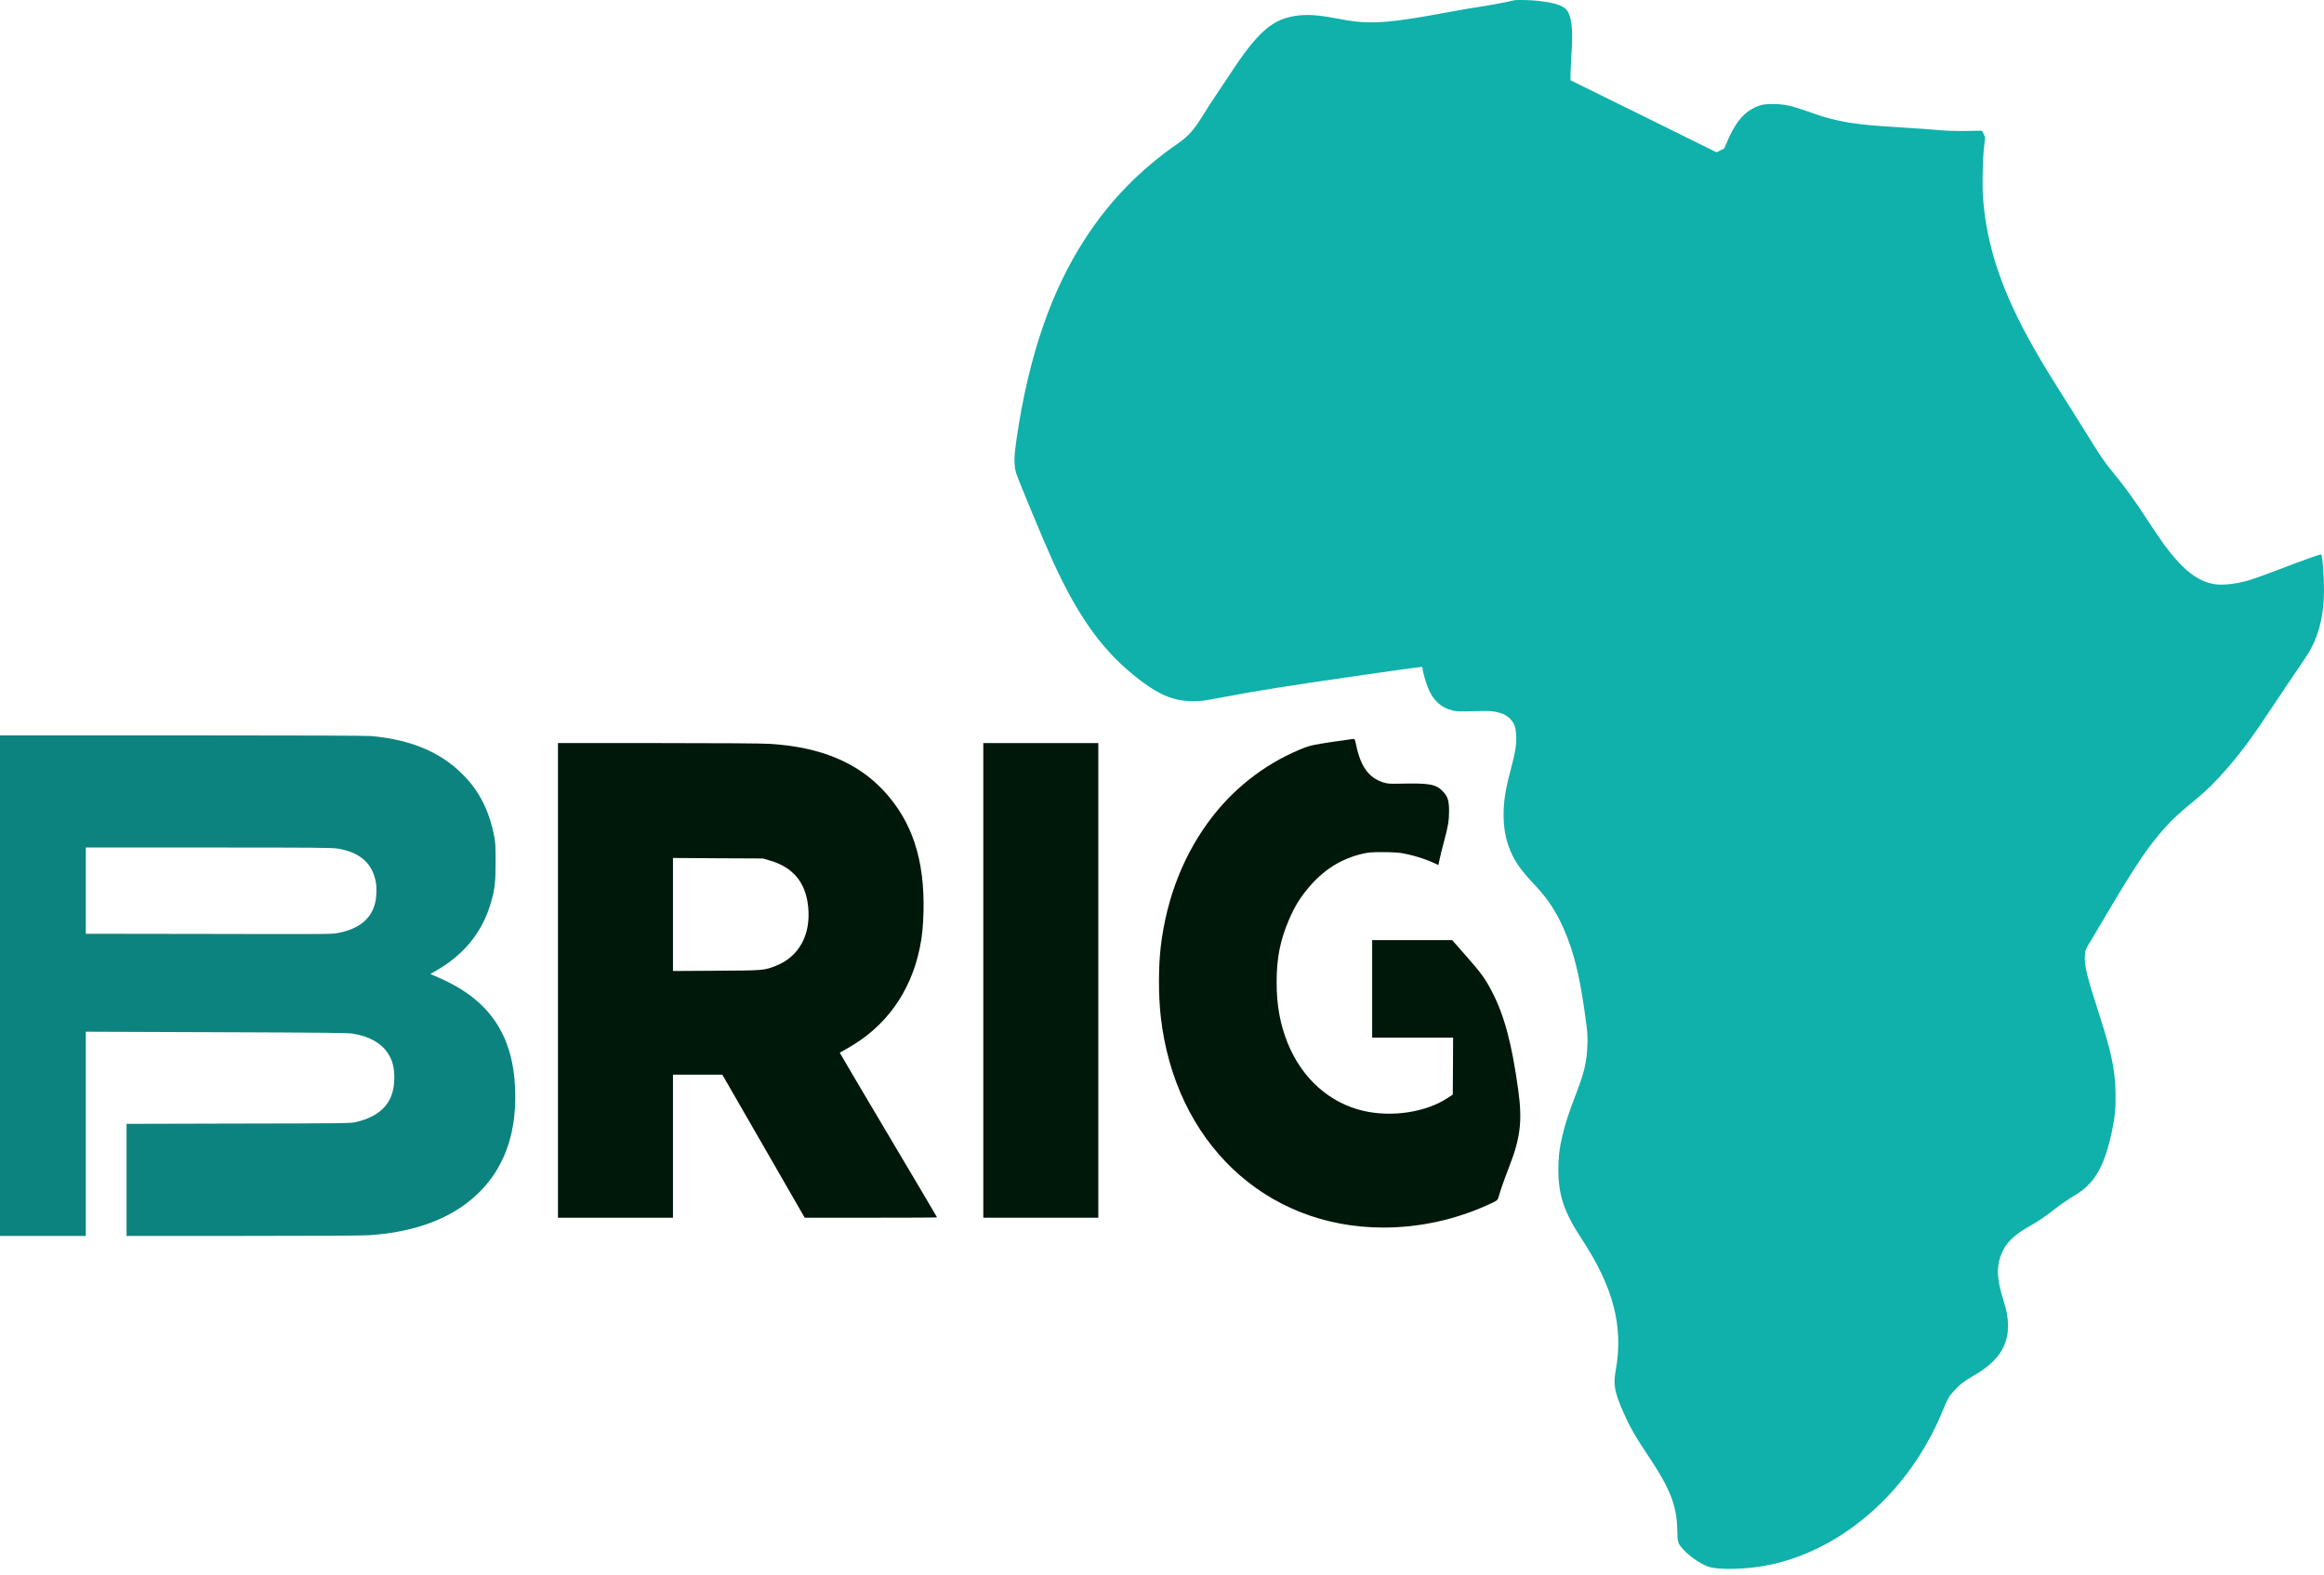 <svg width="90" height="61" viewBox="0 0 90 61" fill="none" xmlns="http://www.w3.org/2000/svg">
<path d="M58.629 0.013C58.395 0.073 57.719 0.2 57.354 0.255C57.099 0.29 56.498 0.393 56.023 0.483C53.739 0.909 53.002 0.955 51.925 0.743C51.187 0.597 50.735 0.556 50.334 0.594C49.297 0.7 48.732 1.183 47.577 2.956C47.454 3.143 47.242 3.461 47.106 3.661C46.969 3.862 46.74 4.218 46.597 4.449C46.248 5.016 46.024 5.271 45.645 5.535C44.162 6.555 42.975 7.771 42.011 9.262C40.698 11.29 39.841 13.79 39.372 16.963C39.266 17.685 39.261 17.998 39.348 18.307C39.409 18.527 40.472 21.079 40.783 21.755C41.82 24.008 42.784 25.311 44.205 26.378C44.945 26.934 45.498 27.149 46.198 27.149C46.514 27.151 46.632 27.135 47.282 27.01C48.743 26.733 49.79 26.568 52.947 26.112C54.093 25.946 55.045 25.816 55.061 25.824C55.08 25.832 55.094 25.862 55.094 25.892C55.094 26.006 55.219 26.438 55.32 26.676C55.516 27.138 55.827 27.415 56.261 27.512C56.416 27.548 56.555 27.551 57.074 27.537C57.599 27.521 57.733 27.526 57.922 27.561C58.191 27.616 58.353 27.697 58.495 27.846C58.65 28.012 58.706 28.183 58.718 28.514C58.73 28.848 58.681 29.136 58.511 29.777C58.306 30.542 58.228 31.023 58.228 31.536C58.228 32.084 58.313 32.529 58.499 32.961C58.692 33.406 58.895 33.688 59.451 34.283C59.934 34.796 60.267 35.301 60.554 35.955C60.976 36.911 61.214 37.926 61.447 39.767C61.475 40 61.483 40.179 61.473 40.472C61.452 41.094 61.358 41.507 61.063 42.278C60.733 43.136 60.613 43.51 60.49 44.042C60.389 44.474 60.349 44.829 60.349 45.28C60.349 46.276 60.571 46.936 61.249 47.965C62.479 49.833 62.875 51.353 62.574 53.041C62.47 53.611 62.517 53.875 62.863 54.675C63.097 55.21 63.325 55.615 63.799 56.323C64.69 57.654 64.939 58.291 64.956 59.274C64.963 59.719 64.975 59.755 65.173 59.977C65.404 60.241 65.797 60.517 66.12 60.648C66.513 60.803 67.678 60.775 68.561 60.585C70.96 60.072 73.192 58.359 74.568 55.973C74.867 55.455 74.994 55.197 75.251 54.583C75.44 54.135 75.463 54.092 75.638 53.891C75.855 53.641 76.052 53.484 76.42 53.272C77.049 52.911 77.422 52.544 77.61 52.105C77.721 51.844 77.763 51.638 77.763 51.337C77.763 51.022 77.716 50.75 77.591 50.367C77.306 49.477 77.301 48.953 77.572 48.413C77.754 48.052 78.048 47.786 78.635 47.455C78.927 47.289 79.187 47.115 79.519 46.857C79.778 46.656 80.108 46.426 80.249 46.344C80.577 46.154 80.751 46.018 80.949 45.799C81.329 45.38 81.576 44.794 81.783 43.825C81.906 43.247 81.941 42.88 81.927 42.305C81.904 41.365 81.767 40.733 81.239 39.102C80.808 37.771 80.711 37.353 80.742 36.979C80.756 36.775 80.761 36.767 80.992 36.387C81.091 36.221 81.392 35.716 81.663 35.26C82.749 33.425 83.207 32.755 83.871 32.016C84.168 31.688 84.39 31.484 85.035 30.952C85.49 30.575 85.789 30.279 86.258 29.739C86.864 29.041 87.22 28.552 88.179 27.103C88.457 26.685 88.832 26.128 89.013 25.867C89.192 25.607 89.385 25.314 89.439 25.216C89.871 24.453 90.043 23.579 89.991 22.431C89.967 21.882 89.923 21.47 89.887 21.47C89.817 21.47 89.263 21.665 88.356 22.013C87.811 22.219 87.257 22.422 87.126 22.46C86.555 22.623 86.032 22.678 85.69 22.607C85.196 22.507 84.746 22.205 84.255 21.646C83.93 21.274 83.725 20.992 83.141 20.102C82.578 19.249 82.311 18.88 81.831 18.296C81.557 17.962 81.383 17.721 81.152 17.346C80.98 17.067 80.532 16.352 80.155 15.755C79.356 14.49 79.139 14.135 78.769 13.489C77.537 11.325 76.934 9.544 76.795 7.66C76.759 7.163 76.778 6.213 76.835 5.7L76.877 5.312L76.816 5.184L76.752 5.06L76.144 5.07C75.73 5.076 75.388 5.065 75.065 5.035C74.806 5.011 74.174 4.967 73.663 4.937C72.237 4.853 71.632 4.78 70.953 4.612C70.616 4.527 70.557 4.508 69.937 4.291C69.362 4.088 69.08 4.031 68.667 4.028C68.269 4.028 68.125 4.063 67.821 4.234C67.463 4.438 67.154 4.848 66.891 5.472L66.775 5.746L66.624 5.822L66.473 5.896L63.648 4.5L60.82 3.108V2.907C60.82 2.795 60.837 2.424 60.858 2.076C60.91 1.221 60.879 0.808 60.747 0.51C60.634 0.249 60.333 0.127 59.607 0.037C59.317 0.002 58.725 -0.014 58.629 0.013Z" fill="#0FB1AA"/>
<path d="M0 38.164V47.855H1.661H3.323V43.9V39.948L8.384 39.967C12.73 39.983 13.479 39.991 13.686 40.026C14.309 40.132 14.763 40.387 15.02 40.781C15.197 41.05 15.27 41.327 15.27 41.734C15.27 42.66 14.787 43.213 13.771 43.45C13.576 43.493 13.272 43.498 9.233 43.504L4.901 43.515V45.684V47.855H9.374C12.188 47.855 14.007 47.845 14.28 47.828C15.864 47.725 17.157 47.296 18.112 46.558C19.391 45.567 20.009 44.117 19.952 42.236C19.886 40.078 18.96 38.71 16.992 37.855L16.665 37.714L16.868 37.597C17.97 36.972 18.682 36.093 19.014 34.942C19.163 34.426 19.193 34.157 19.193 33.373C19.193 32.74 19.186 32.637 19.139 32.382C18.97 31.483 18.614 30.739 18.069 30.142C17.188 29.176 15.998 28.646 14.377 28.5C14.165 28.484 11.707 28.473 7.029 28.473H0V38.164ZM13.097 32.86C13.941 33.004 14.422 33.43 14.553 34.149C14.596 34.374 14.586 34.714 14.53 34.95C14.386 35.566 13.92 35.957 13.137 36.114C12.854 36.174 13.147 36.172 7.583 36.161L3.323 36.155V34.486V32.816H8.085C12.282 32.816 12.878 32.822 13.097 32.86Z" fill="#0C837E"/>
<path d="M51.557 28.732C50.931 28.827 50.745 28.865 50.556 28.936C49.168 29.465 47.914 30.393 46.981 31.583C45.871 32.997 45.178 34.734 44.95 36.67C44.86 37.438 44.86 38.538 44.95 39.349C45.492 44.214 48.989 47.531 53.575 47.531C54.963 47.531 56.35 47.23 57.628 46.649C57.986 46.489 58.002 46.475 58.038 46.334C58.085 46.152 58.276 45.609 58.453 45.156C58.881 44.054 58.959 43.391 58.797 42.211C58.549 40.411 58.262 39.33 57.783 38.404C57.522 37.9 57.354 37.666 56.782 37.02L56.237 36.401H54.689H53.139V38.288V40.175H54.706H56.273L56.268 41.279L56.261 42.382L56.061 42.514C55.222 43.068 53.904 43.269 52.795 43.011C51.487 42.707 50.424 41.757 49.873 40.403C49.576 39.672 49.439 38.926 49.439 38.035C49.439 37.091 49.576 36.407 49.922 35.6C50.134 35.109 50.337 34.775 50.653 34.398C51.244 33.684 51.93 33.252 52.766 33.057C52.995 33.005 53.106 32.994 53.539 32.994C53.827 32.994 54.138 33.011 54.258 33.029C54.699 33.103 55.179 33.249 55.582 33.437L55.703 33.494L55.757 33.244C55.785 33.105 55.86 32.807 55.922 32.582C56.08 31.998 56.117 31.775 56.117 31.406C56.117 31.01 56.068 30.847 55.893 30.66C55.615 30.358 55.368 30.315 54.14 30.345C53.82 30.35 53.735 30.345 53.582 30.299C53.016 30.125 52.698 29.696 52.521 28.857C52.469 28.613 52.469 28.61 52.396 28.613C52.359 28.615 51.979 28.67 51.557 28.732Z" fill="#00180A"/>
<path d="M21.608 37.961V47.15H23.835H26.062V44.381V41.612H27.017H27.973L29.569 44.381L31.164 47.15H33.728C35.137 47.15 36.289 47.145 36.289 47.137C36.289 47.129 35.441 45.693 34.402 43.947C33.362 42.199 32.517 40.763 32.521 40.76C32.526 40.755 32.653 40.684 32.802 40.6C34.288 39.775 35.264 38.428 35.618 36.712C35.712 36.254 35.749 35.895 35.764 35.298C35.811 33.292 35.328 31.815 34.237 30.634C33.209 29.519 31.765 28.921 29.809 28.802C29.526 28.783 27.858 28.772 25.48 28.772H21.608V37.961ZM29.788 33.311C30.707 33.572 31.195 34.153 31.296 35.1C31.411 36.197 30.94 37.052 30.033 37.402C29.585 37.576 29.583 37.576 27.742 37.587L26.062 37.597V35.409V33.221L27.801 33.232L29.538 33.24L29.788 33.311Z" fill="#00180A"/>
<path d="M38.08 37.961V47.15H40.307H42.534V37.961V28.772H40.307H38.08V37.961Z" fill="#00180A"/>
</svg>

